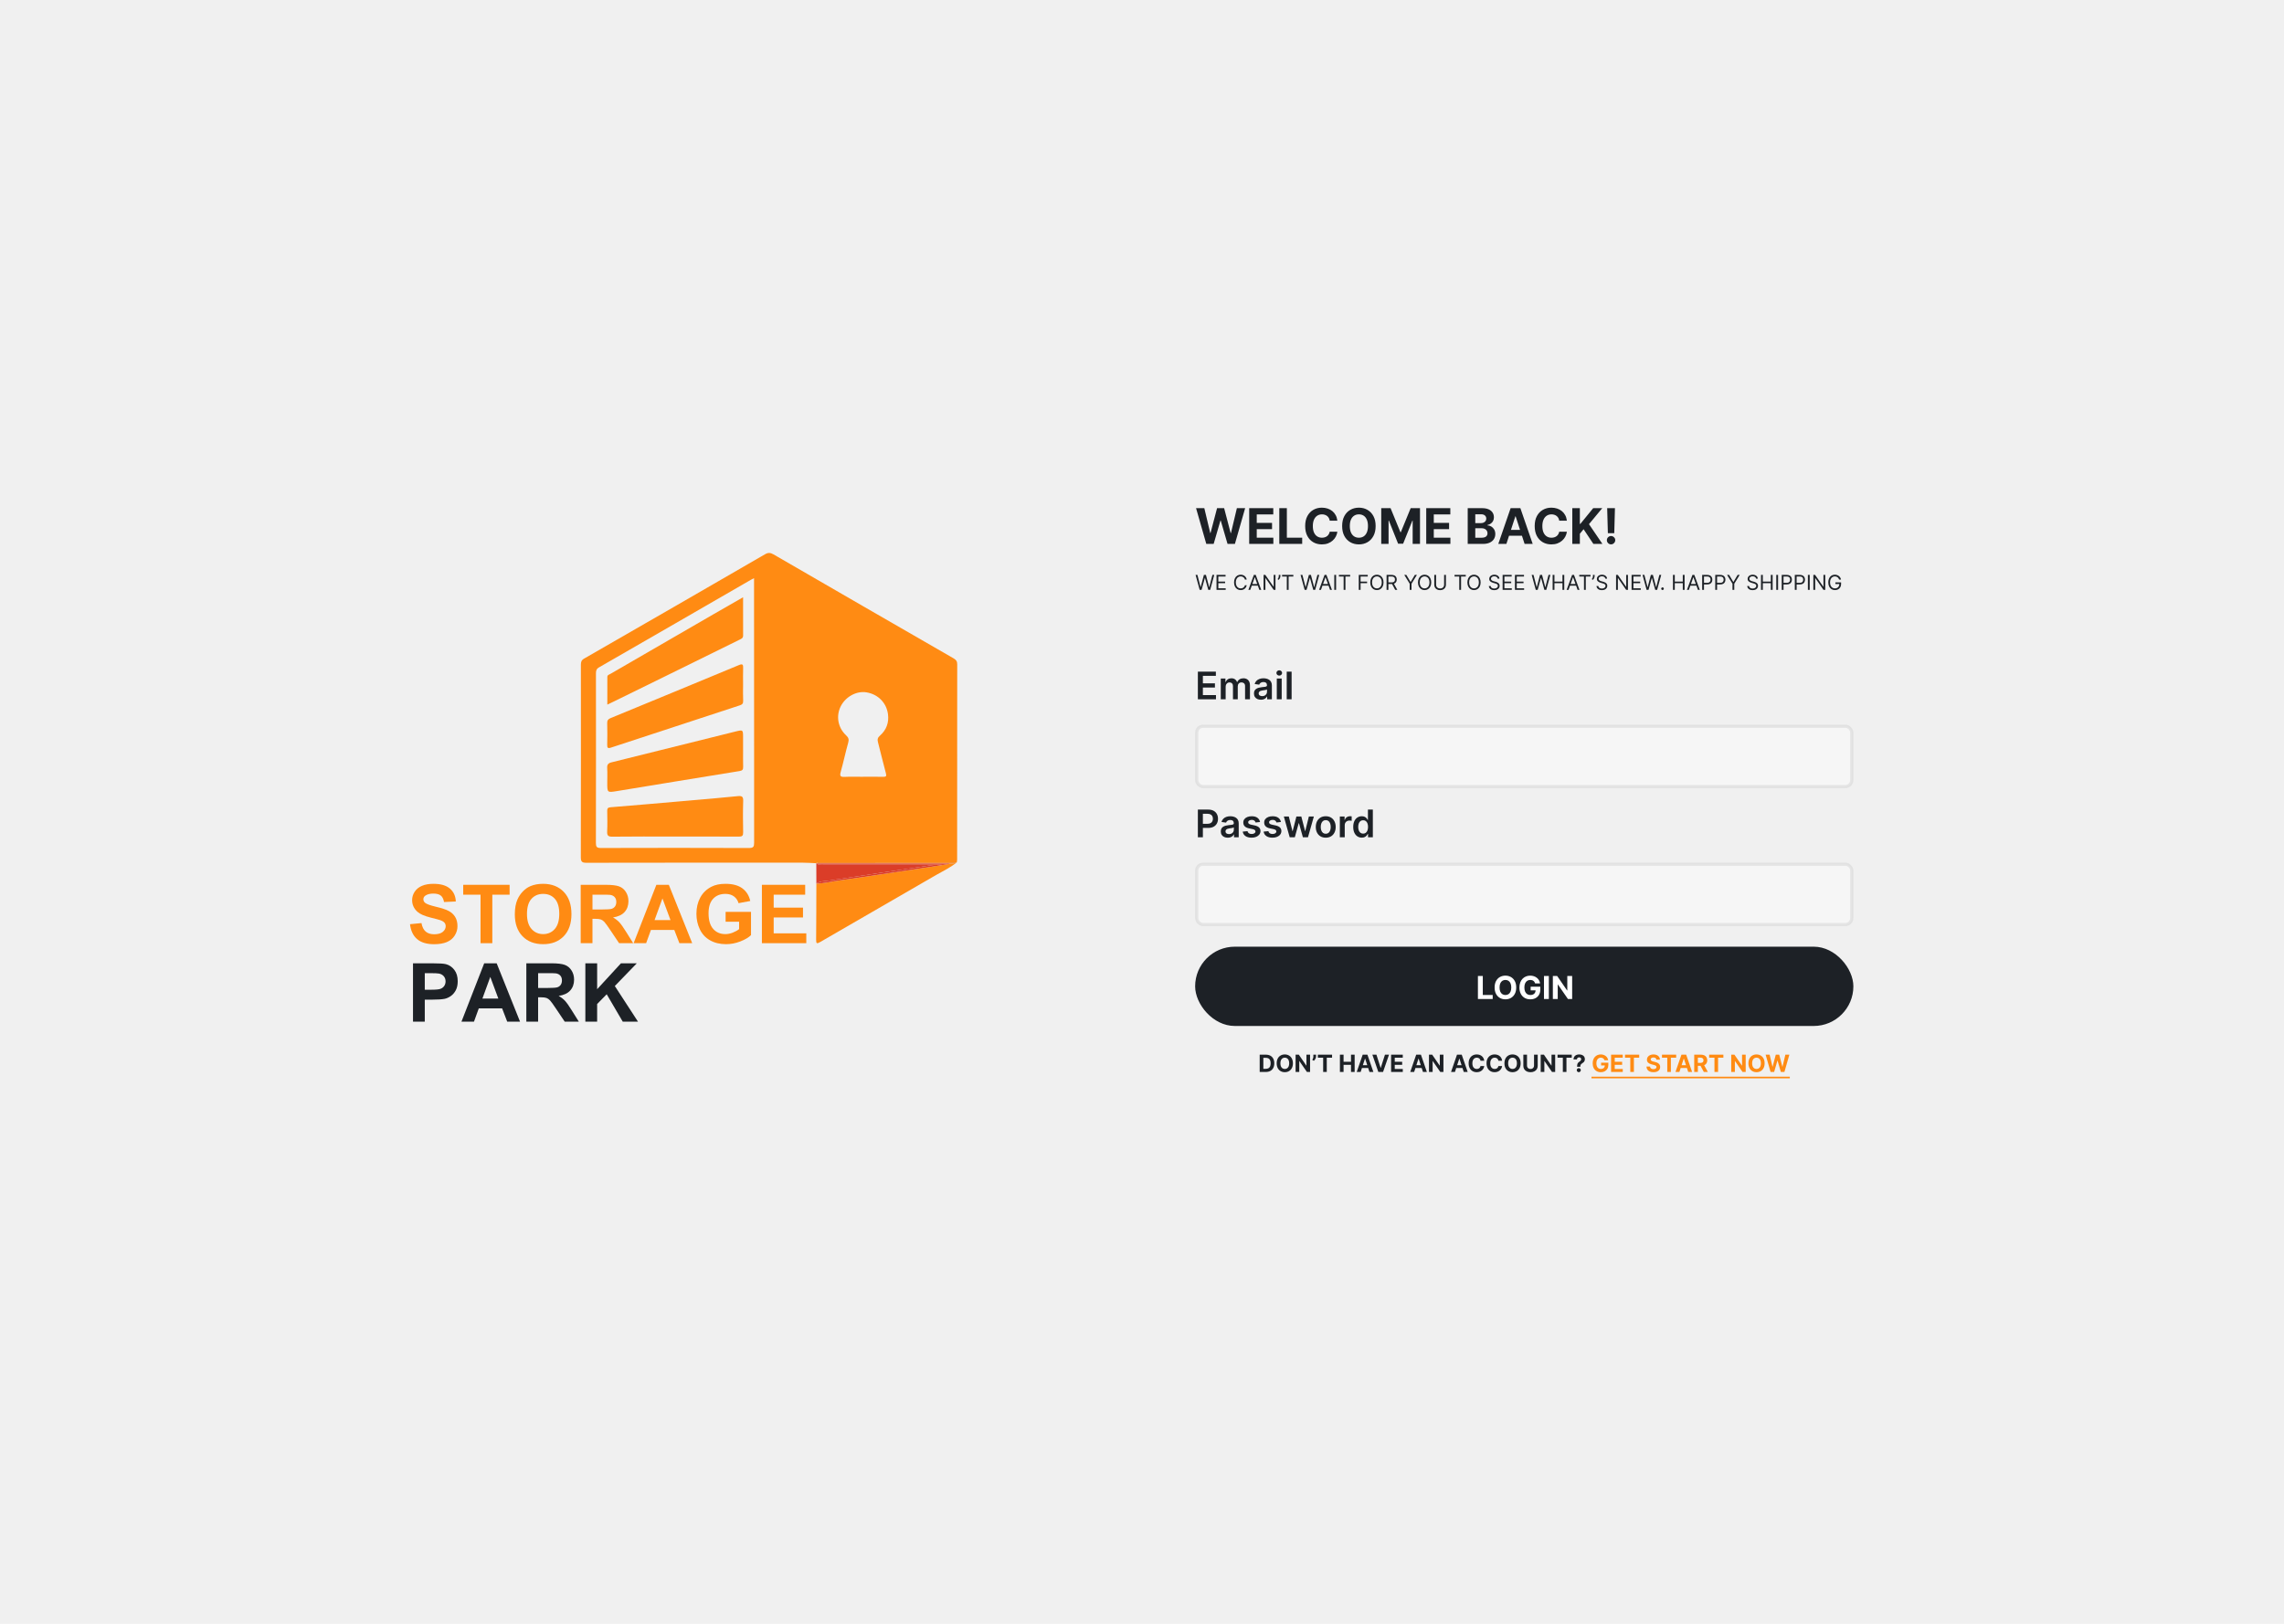 <svg width="1440" height="1024" viewBox="0 0 1440 1024" fill="none" xmlns="http://www.w3.org/2000/svg">
<rect width="1440" height="1024" fill="#F0F0F0"/>
<path d="M601.205 415.167C563.349 393.373 525.511 371.535 487.715 349.63C485.724 348.478 484.318 348.377 482.264 349.567C444.29 371.565 406.27 393.491 368.216 415.358C366.488 416.353 366.225 417.543 366.229 419.284C366.263 459.714 366.284 500.149 366.191 540.579C366.187 543.345 366.886 544.09 369.673 544.086C415.16 543.993 460.643 544.006 506.13 544.023C508.951 544.023 511.776 544.247 514.597 544.366C515.418 543.514 516.486 543.794 517.464 543.794C546.052 543.79 574.641 543.798 603.229 543.807C603.305 543.214 603.449 542.616 603.449 542.024C603.458 500.988 603.445 459.947 603.5 418.911C603.504 417.014 602.793 416.082 601.205 415.167ZM472.214 534.768C441.076 534.654 409.938 534.663 378.8 534.76C376.204 534.768 375.691 534.002 375.7 531.55C375.78 495.965 375.763 460.375 375.729 424.79C375.729 423.083 375.907 421.876 377.656 420.868C409.675 402.466 441.643 383.979 473.624 365.513C474.039 365.271 474.484 365.081 475.407 364.619C475.407 366.182 475.407 367.186 475.407 368.189C475.407 422.579 475.395 476.969 475.462 531.359C475.471 533.896 475.026 534.777 472.214 534.768ZM553.532 468.024C555.23 474.551 556.772 481.12 558.53 487.629C559.025 489.459 558.648 489.921 556.814 489.878C552.579 489.781 548.335 489.849 544.096 489.849C544.096 489.853 544.096 489.861 544.096 489.866C540.258 489.866 536.417 489.717 532.592 489.916C530.017 490.052 529.28 489.497 530.039 486.812C531.754 480.713 533.05 474.496 534.765 468.397C535.337 466.36 535.045 465.208 533.465 463.738C528.247 458.893 526.993 451.545 530.039 445.454C533.071 439.385 539.949 435.611 546.188 436.594C553.489 437.746 558.885 443.095 559.847 450.367C560.558 455.742 558.809 460.384 554.76 463.933C553.29 465.216 553.087 466.322 553.532 468.024Z" fill="#FF8B13"/>
<path d="M514.601 544.37L514.66 544.421C514.707 544.421 514.757 544.421 514.804 544.421C514.736 544.404 514.668 544.391 514.601 544.37Z" fill="#F58520"/>
<path d="M598.346 544.692C598.35 544.738 598.354 544.785 598.362 544.831C591.514 545.899 584.67 546.987 577.821 548.033C570.287 549.181 562.743 550.295 555.205 551.413C546.374 552.726 537.556 554.09 528.713 555.305C524.045 555.945 519.45 557.152 514.698 557.173C514.66 568.985 514.668 580.802 514.55 592.614C514.524 595.113 515.028 595.266 517.133 594.042C541.465 579.921 565.865 565.919 590.193 551.794C594.597 549.236 599.29 547.127 603.233 543.807C601.954 544.488 600.594 544.696 599.146 544.692C598.875 544.692 598.612 544.692 598.346 544.692Z" fill="#FF8B13"/>
<path d="M517.464 543.798C516.485 543.798 515.418 543.519 514.597 544.37C514.664 544.391 514.732 544.404 514.8 544.421C542.071 544.421 569.346 544.421 596.618 544.421C596.571 544.273 596.651 544.323 596.753 544.421C597.274 544.421 597.791 544.421 598.312 544.421C598.32 544.51 598.333 544.603 598.341 544.692C598.608 544.692 598.871 544.692 599.138 544.692C600.586 544.696 601.946 544.489 603.225 543.807C574.641 543.802 546.052 543.79 517.464 543.798Z" fill="#F58520"/>
<path d="M586.728 545.687C588.066 545.492 589.413 545.365 590.79 545.251C589.299 545.323 587.808 545.331 586.317 545.331C563.98 545.348 541.643 545.348 519.306 545.327C517.709 545.327 516.041 545.568 514.66 544.416C514.673 548.669 514.685 552.921 514.698 557.169C517.193 555.555 520.124 555.678 522.877 555.276C544.172 552.154 565.424 548.758 586.728 545.687Z" fill="#DB3D28"/>
<path d="M593.873 544.997C594.843 544.912 595.838 544.815 596.863 544.692C596.495 544.692 596.122 544.692 595.754 544.692C595.131 544.81 594.504 544.916 593.873 544.997Z" fill="#DB3D28"/>
<path d="M596.495 544.539C596.249 544.594 595.999 544.641 595.754 544.687C596.122 544.687 596.495 544.687 596.863 544.687C596.923 544.679 596.978 544.675 597.037 544.666C597.007 544.671 596.872 544.522 596.757 544.416C596.711 544.416 596.664 544.416 596.622 544.416C596.626 544.425 596.622 544.429 596.626 544.442C596.643 544.484 596.596 544.518 596.495 544.539Z" fill="#DB3D28"/>
<path d="M519.306 545.331C541.643 545.348 563.98 545.348 586.317 545.336C587.808 545.336 589.303 545.327 590.79 545.255C591.798 545.17 592.823 545.09 593.873 545.001C594.5 544.921 595.127 544.815 595.754 544.692C570.007 544.641 544.261 544.675 518.514 544.662C517.273 544.662 516.024 544.734 514.804 544.421C514.757 544.421 514.707 544.421 514.66 544.421C516.041 545.573 517.709 545.331 519.306 545.331Z" fill="#DB3D28"/>
<path d="M593.873 544.997C592.823 545.09 591.798 545.166 590.79 545.251C591.823 545.204 592.848 545.128 593.873 544.997Z" fill="#DB3D28"/>
<path d="M555.205 551.413C562.743 550.295 570.287 549.181 577.821 548.034C584.674 546.992 591.518 545.899 598.362 544.832C598.358 544.785 598.354 544.738 598.345 544.692C597.85 544.692 597.359 544.692 596.863 544.688C595.838 544.81 594.843 544.908 593.873 544.993C592.848 545.124 591.819 545.2 590.79 545.247C589.413 545.361 588.066 545.488 586.728 545.683C565.424 548.754 544.167 552.15 522.872 555.276C520.119 555.678 517.188 555.555 514.694 557.169C519.446 557.148 524.041 555.941 528.709 555.301C537.552 554.094 546.374 552.726 555.205 551.413Z" fill="#DB3D28"/>
<path d="M518.514 544.662C544.261 544.675 570.007 544.641 595.754 544.692C595.999 544.645 596.249 544.599 596.495 544.544C596.596 544.522 596.639 544.488 596.626 544.45C596.622 544.438 596.622 544.433 596.622 544.425C569.351 544.425 542.075 544.425 514.804 544.425C516.024 544.734 517.273 544.658 518.514 544.662Z" fill="#DB3D28"/>
<path d="M596.863 544.692C597.359 544.692 597.85 544.692 598.346 544.696C598.337 544.607 598.324 544.514 598.316 544.425C597.795 544.425 597.278 544.425 596.757 544.425C596.867 544.531 597.003 544.679 597.037 544.675C596.978 544.679 596.923 544.683 596.863 544.692Z" fill="#DB3D28"/>
<path d="M596.622 544.42C596.668 544.42 596.714 544.42 596.756 544.42C596.655 544.323 596.575 544.273 596.622 544.42Z" fill="#FAAC17"/>
<path d="M382.832 469.608C382.79 471.493 383.107 472.149 385.166 471.472C412.217 462.548 439.28 453.671 466.357 444.832C467.907 444.328 468.631 443.692 468.542 441.909C468.373 438.483 468.491 435.044 468.495 431.613C468.495 428.178 468.402 424.744 468.529 421.317C468.61 419.14 468.254 418.425 465.895 419.403C438.933 430.614 411.937 441.748 384.937 452.862C383.433 453.48 382.777 454.268 382.823 455.983C382.951 460.519 382.938 465.068 382.832 469.608Z" fill="#FF8B13"/>
<path d="M382.862 493.805C382.862 499.836 382.866 499.869 388.893 498.887C414.665 494.673 440.428 490.408 466.213 486.257C468.034 485.965 468.589 485.355 468.538 483.597C468.432 480.061 468.508 476.52 468.508 472.984C468.504 472.984 468.495 472.984 468.491 472.984C468.491 470.354 468.491 467.728 468.491 465.098C468.491 460.151 468.487 460.125 463.633 461.332C437.611 467.808 411.598 474.314 385.559 480.739C383.421 481.268 382.671 482.204 382.815 484.406C383.014 487.524 382.866 490.67 382.862 493.805Z" fill="#FF8B13"/>
<path d="M386.851 442.451C396.804 437.572 406.761 432.702 416.706 427.81C433.262 419.665 449.809 411.504 466.365 403.359C467.47 402.817 468.525 402.394 468.516 400.818C468.47 392.966 468.495 385.11 468.495 376.639C461.808 380.476 455.692 383.958 449.597 387.486C428.044 399.95 406.494 412.432 384.945 424.909C384.106 425.396 382.916 425.599 382.912 426.874C382.887 432.57 382.899 438.267 382.899 444.345C384.517 443.565 385.69 443.019 386.851 442.451Z" fill="#FF8B13"/>
<path d="M465.162 502.059C454.519 503.148 443.854 504.033 433.198 504.96C417.108 506.362 401.018 507.781 384.916 509.073C383.048 509.221 382.819 509.979 382.84 511.5C382.9 515.743 383.014 519.996 382.806 524.231C382.679 526.81 383.289 527.662 386.08 527.623C399.218 527.454 412.36 527.547 425.498 527.547C438.941 527.547 452.384 527.501 465.827 527.594C467.953 527.607 468.576 526.997 468.538 524.879C468.411 518.31 468.347 511.737 468.559 505.172C468.648 502.402 467.86 501.784 465.162 502.059Z" fill="#FF8B13"/>
<path d="M258.5 582.814L265.73 582.111C266.166 584.538 267.047 586.321 268.377 587.46C269.707 588.599 271.502 589.167 273.764 589.167C276.157 589.167 277.961 588.659 279.177 587.646C280.392 586.634 280.998 585.448 280.998 584.093C280.998 583.225 280.744 582.483 280.231 581.869C279.719 581.259 278.829 580.726 277.559 580.277C276.686 579.976 274.704 579.438 271.608 578.672C267.623 577.685 264.828 576.469 263.222 575.029C260.961 573.005 259.834 570.536 259.834 567.622C259.834 565.745 260.364 563.992 261.427 562.361C262.49 560.731 264.023 559.486 266.022 558.634C268.021 557.779 270.435 557.355 273.264 557.355C277.885 557.355 281.362 558.368 283.696 560.392C286.03 562.417 287.258 565.123 287.376 568.503L279.943 568.829C279.626 566.936 278.944 565.576 277.898 564.75C276.852 563.92 275.28 563.509 273.188 563.509C271.028 563.509 269.338 563.954 268.114 564.839C267.326 565.407 266.933 566.169 266.933 567.122C266.933 567.994 267.301 568.736 268.038 569.358C268.974 570.146 271.253 570.963 274.869 571.819C278.486 572.674 281.159 573.555 282.891 574.466C284.623 575.377 285.979 576.626 286.957 578.206C287.935 579.79 288.427 581.742 288.427 584.067C288.427 586.177 287.842 588.15 286.669 589.993C285.496 591.835 283.84 593.203 281.697 594.097C279.554 594.99 276.885 595.439 273.688 595.439C269.033 595.439 265.459 594.363 262.968 592.212C260.474 590.065 258.983 586.931 258.5 582.814Z" fill="#FF8B13"/>
<path d="M302.967 594.791V564.208H292.044V557.982H321.293V564.208H310.395V594.791H302.967Z" fill="#FF8B13"/>
<path d="M324.583 576.613C324.583 572.865 325.143 569.718 326.265 567.173C327.104 565.297 328.243 563.615 329.691 562.124C331.14 560.633 332.724 559.528 334.448 558.808C336.739 557.838 339.386 557.351 342.38 557.351C347.801 557.351 352.143 559.032 355.4 562.4C358.657 565.762 360.283 570.442 360.283 576.435C360.283 582.378 358.669 587.028 355.438 590.382C352.206 593.737 347.89 595.418 342.482 595.418C337.01 595.418 332.656 593.749 329.424 590.408C326.197 587.07 324.583 582.471 324.583 576.613ZM332.241 576.359C332.241 580.527 333.202 583.686 335.129 585.838C337.052 587.989 339.496 589.065 342.461 589.065C345.425 589.065 347.857 587.998 349.754 585.863C351.651 583.729 352.604 580.527 352.604 576.257C352.604 572.039 351.681 568.892 349.83 566.817C347.979 564.742 345.523 563.704 342.461 563.704C339.399 563.704 336.929 564.754 335.053 566.855C333.181 568.956 332.241 572.124 332.241 576.359Z" fill="#FF8B13"/>
<path d="M366.111 594.791V557.982H381.752C385.686 557.982 388.545 558.313 390.328 558.973C392.111 559.634 393.539 560.811 394.61 562.501C395.682 564.191 396.215 566.127 396.215 568.299C396.215 571.061 395.402 573.344 393.78 575.139C392.158 576.939 389.731 578.074 386.5 578.54C388.105 579.476 389.435 580.506 390.481 581.628C391.527 582.75 392.937 584.741 394.712 587.604L399.206 594.787H390.316L384.941 586.778C383.031 583.915 381.726 582.111 381.023 581.365C380.32 580.62 379.575 580.112 378.787 579.832C377.999 579.557 376.754 579.417 375.047 579.417H373.54V594.783H366.111V594.791ZM373.544 573.547H379.041C382.607 573.547 384.831 573.394 385.72 573.094C386.606 572.793 387.3 572.272 387.804 571.535C388.308 570.798 388.558 569.879 388.558 568.774C388.558 567.537 388.228 566.533 387.567 565.775C386.906 565.013 385.974 564.534 384.767 564.331C384.166 564.246 382.358 564.204 379.342 564.204H373.544V573.547Z" fill="#FF8B13"/>
<path d="M436.417 594.791H428.332L425.117 586.431H410.404L407.367 594.791H399.485L413.822 557.982H421.682L436.417 594.791ZM422.733 580.226L417.659 566.567L412.686 580.226H422.733Z" fill="#FF8B13"/>
<path d="M457.479 581.255V575.055H473.497V589.717C471.939 591.225 469.685 592.551 466.729 593.699C463.773 594.846 460.783 595.418 457.754 595.418C453.905 595.418 450.55 594.609 447.687 592.995C444.824 591.382 442.673 589.069 441.233 586.067C439.793 583.064 439.073 579.794 439.073 576.262C439.073 572.429 439.877 569.024 441.482 566.042C443.088 563.065 445.442 560.777 448.538 559.189C450.897 557.969 453.837 557.355 457.352 557.355C461.922 557.355 465.492 558.313 468.059 560.231C470.63 562.15 472.282 564.797 473.019 568.177L465.636 569.557C465.115 567.749 464.141 566.321 462.71 565.275C461.278 564.229 459.491 563.704 457.348 563.704C454.099 563.704 451.52 564.733 449.601 566.792C447.683 568.85 446.726 571.904 446.726 575.957C446.726 580.328 447.696 583.602 449.64 585.787C451.579 587.972 454.125 589.065 457.272 589.065C458.83 589.065 460.389 588.76 461.956 588.15C463.519 587.54 464.866 586.799 465.984 585.927V581.255H457.479Z" fill="#FF8B13"/>
<path d="M480.354 594.791V557.982H507.646V564.208H487.787V572.37H506.266V578.57H487.787V588.587H508.35V594.787H480.354V594.791Z" fill="#FF8B13"/>
<path d="M260.385 644.281V607.472H272.307C276.826 607.472 279.774 607.658 281.146 608.022C283.255 608.573 285.022 609.776 286.445 611.627C287.868 613.477 288.579 615.866 288.579 618.793C288.579 621.054 288.168 622.952 287.351 624.494C286.529 626.035 285.487 627.242 284.225 628.123C282.963 629.004 281.676 629.584 280.371 629.868C278.597 630.22 276.026 630.398 272.663 630.398H267.813V644.281H260.385ZM267.813 613.698V624.142H271.879C274.81 624.142 276.767 623.951 277.754 623.566C278.741 623.181 279.516 622.579 280.075 621.758C280.634 620.936 280.917 619.983 280.917 618.894C280.917 617.556 280.524 616.451 279.736 615.578C278.948 614.71 277.953 614.164 276.75 613.948C275.861 613.782 274.082 613.698 271.401 613.698H267.813Z" fill="#1D2126"/>
<path d="M327.875 644.281H319.789L316.575 635.92H301.861L298.825 644.281H290.938L305.275 607.472H313.136L327.875 644.281ZM314.19 629.716L309.116 616.057L304.144 629.716H314.19Z" fill="#1D2126"/>
<path d="M331.839 644.281V607.472H347.48C351.414 607.472 354.273 607.802 356.056 608.463C357.839 609.124 359.266 610.301 360.338 611.991C361.41 613.681 361.943 615.616 361.943 617.789C361.943 620.55 361.13 622.833 359.508 624.629C357.886 626.429 355.459 627.564 352.227 628.03C353.833 628.966 355.162 629.995 356.209 631.118C357.255 632.24 358.665 634.23 360.44 637.094L364.933 644.277H356.043L350.669 636.268C348.759 633.405 347.454 631.6 346.751 630.855C346.048 630.11 345.303 629.601 344.515 629.322C343.727 629.046 342.482 628.907 340.775 628.907H339.267V644.272H331.839V644.281ZM339.272 623.041H344.769C348.335 623.041 350.559 622.888 351.448 622.588C352.333 622.287 353.028 621.766 353.532 621.029C354.036 620.292 354.286 619.373 354.286 618.268C354.286 617.031 353.955 616.027 353.295 615.269C352.634 614.507 351.702 614.028 350.495 613.825C349.894 613.74 348.085 613.698 345.07 613.698H339.272V623.041Z" fill="#1D2126"/>
<path d="M369.05 644.281V607.472H376.483V623.816L391.497 607.472H401.488L387.63 621.808L402.242 644.281H392.624L382.506 627.005L376.479 633.155V644.277H369.05V644.281Z" fill="#1D2126"/>
<path d="M760.534 343L754.083 320.455H759.29L763.022 336.12H763.21L767.327 320.455H771.785L775.891 336.153H776.089L779.821 320.455H785.028L778.577 343H773.932L769.638 328.26H769.462L765.18 343H760.534ZM787.58 343V320.455H802.771V324.385H792.346V329.757H801.99V333.687H792.346V339.07H802.815V343H787.58ZM806.561 343V320.455H811.328V339.07H820.993V343H806.561ZM843.164 328.348H838.343C838.255 327.724 838.075 327.17 837.803 326.685C837.532 326.194 837.183 325.775 836.757 325.43C836.332 325.085 835.84 324.821 835.282 324.638C834.732 324.454 834.134 324.363 833.488 324.363C832.321 324.363 831.305 324.652 830.439 325.232C829.573 325.805 828.901 326.641 828.424 327.742C827.947 328.836 827.708 330.164 827.708 331.727C827.708 333.335 827.947 334.685 828.424 335.778C828.908 336.872 829.584 337.698 830.45 338.255C831.316 338.813 832.317 339.092 833.455 339.092C834.093 339.092 834.684 339.008 835.227 338.839C835.778 338.67 836.266 338.424 836.691 338.101C837.117 337.771 837.469 337.371 837.748 336.901C838.034 336.432 838.233 335.896 838.343 335.294L843.164 335.316C843.04 336.351 842.728 337.349 842.229 338.31C841.737 339.264 841.073 340.119 840.236 340.875C839.407 341.624 838.416 342.218 837.264 342.659C836.119 343.092 834.824 343.308 833.378 343.308C831.367 343.308 829.569 342.853 827.984 341.943C826.406 341.033 825.158 339.716 824.241 337.991C823.331 336.266 822.876 334.179 822.876 331.727C822.876 329.269 823.338 327.177 824.263 325.452C825.188 323.728 826.442 322.414 828.028 321.511C829.613 320.601 831.396 320.146 833.378 320.146C834.684 320.146 835.895 320.33 837.011 320.697C838.134 321.064 839.128 321.599 839.994 322.304C840.86 323.001 841.565 323.856 842.108 324.869C842.658 325.882 843.01 327.041 843.164 328.348ZM867.301 331.727C867.301 334.186 866.835 336.277 865.903 338.002C864.978 339.727 863.715 341.044 862.116 341.954C860.523 342.857 858.732 343.308 856.743 343.308C854.74 343.308 852.942 342.853 851.349 341.943C849.757 341.033 848.498 339.716 847.573 337.991C846.649 336.266 846.186 334.179 846.186 331.727C846.186 329.269 846.649 327.177 847.573 325.452C848.498 323.728 849.757 322.414 851.349 321.511C852.942 320.601 854.74 320.146 856.743 320.146C858.732 320.146 860.523 320.601 862.116 321.511C863.715 322.414 864.978 323.728 865.903 325.452C866.835 327.177 867.301 329.269 867.301 331.727ZM862.468 331.727C862.468 330.135 862.229 328.792 861.752 327.698C861.283 326.605 860.618 325.775 859.76 325.21C858.901 324.645 857.896 324.363 856.743 324.363C855.591 324.363 854.586 324.645 853.727 325.21C852.868 325.775 852.201 326.605 851.724 327.698C851.254 328.792 851.019 330.135 851.019 331.727C851.019 333.32 851.254 334.663 851.724 335.756C852.201 336.85 852.868 337.679 853.727 338.244C854.586 338.809 855.591 339.092 856.743 339.092C857.896 339.092 858.901 338.809 859.76 338.244C860.618 337.679 861.283 336.85 861.752 335.756C862.229 334.663 862.468 333.32 862.468 331.727ZM870.832 320.455H876.71L882.919 335.602H883.183L889.392 320.455H895.271V343H890.647V328.326H890.46L884.625 342.89H881.477L875.642 328.271H875.455V343H870.832V320.455ZM899.198 343V320.455H914.39V324.385H903.964V329.757H913.608V333.687H903.964V339.07H914.434V343H899.198ZM925.354 343V320.455H934.381C936.04 320.455 937.423 320.7 938.531 321.192C939.639 321.684 940.472 322.366 941.03 323.24C941.588 324.106 941.867 325.104 941.867 326.234C941.867 327.115 941.691 327.889 941.338 328.557C940.986 329.217 940.502 329.76 939.885 330.186C939.276 330.604 938.579 330.902 937.794 331.078V331.298C938.652 331.335 939.456 331.577 940.205 332.025C940.96 332.472 941.573 333.1 942.043 333.907C942.513 334.707 942.748 335.661 942.748 336.769C942.748 337.965 942.45 339.033 941.856 339.973C941.269 340.905 940.399 341.642 939.247 342.185C938.095 342.728 936.674 343 934.987 343H925.354ZM930.121 339.103H934.007C935.335 339.103 936.304 338.85 936.913 338.343C937.522 337.83 937.827 337.147 937.827 336.296C937.827 335.672 937.676 335.122 937.375 334.645C937.074 334.167 936.645 333.793 936.087 333.522C935.537 333.25 934.88 333.114 934.117 333.114H930.121V339.103ZM930.121 329.889H933.654C934.308 329.889 934.887 329.775 935.394 329.548C935.908 329.313 936.311 328.982 936.605 328.557C936.906 328.131 937.056 327.621 937.056 327.027C937.056 326.212 936.766 325.555 936.186 325.056C935.614 324.557 934.799 324.308 933.743 324.308H930.121V329.889ZM949.735 343H944.627L952.41 320.455H958.553L966.325 343H961.217L955.57 325.607H955.394L949.735 343ZM949.416 334.138H961.481V337.859H949.416V334.138ZM987.871 328.348H983.05C982.962 327.724 982.782 327.17 982.51 326.685C982.239 326.194 981.89 325.775 981.464 325.43C981.039 325.085 980.547 324.821 979.989 324.638C979.439 324.454 978.841 324.363 978.195 324.363C977.028 324.363 976.012 324.652 975.146 325.232C974.28 325.805 973.608 326.641 973.131 327.742C972.654 328.836 972.415 330.164 972.415 331.727C972.415 333.335 972.654 334.685 973.131 335.778C973.615 336.872 974.291 337.698 975.157 338.255C976.023 338.813 977.024 339.092 978.162 339.092C978.8 339.092 979.391 339.008 979.934 338.839C980.485 338.67 980.973 338.424 981.398 338.101C981.824 337.771 982.176 337.371 982.455 336.901C982.741 336.432 982.94 335.896 983.05 335.294L987.871 335.316C987.747 336.351 987.435 337.349 986.936 338.31C986.444 339.264 985.78 340.119 984.943 340.875C984.114 341.624 983.123 342.218 981.971 342.659C980.826 343.092 979.531 343.308 978.085 343.308C976.074 343.308 974.276 342.853 972.691 341.943C971.113 341.033 969.865 339.716 968.948 337.991C968.038 336.266 967.583 334.179 967.583 331.727C967.583 329.269 968.045 327.177 968.97 325.452C969.895 323.728 971.15 322.414 972.735 321.511C974.32 320.601 976.103 320.146 978.085 320.146C979.391 320.146 980.602 320.33 981.718 320.697C982.841 321.064 983.835 321.599 984.701 322.304C985.567 323.001 986.272 323.856 986.815 324.869C987.365 325.882 987.717 327.041 987.871 328.348ZM991.29 343V320.455H996.056V330.395H996.354L1004.47 320.455H1010.18L1001.81 330.549L1010.28 343H1004.58L998.401 333.731L996.056 336.593V343H991.29ZM1018.18 320.455L1017.75 336.241H1013.72L1013.28 320.455H1018.18ZM1015.73 343.286C1015.01 343.286 1014.38 343.029 1013.86 342.516C1013.34 341.995 1013.08 341.371 1013.09 340.644C1013.08 339.925 1013.34 339.308 1013.86 338.795C1014.38 338.281 1015.01 338.024 1015.73 338.024C1016.43 338.024 1017.04 338.281 1017.57 338.795C1018.1 339.308 1018.37 339.925 1018.38 340.644C1018.37 341.129 1018.24 341.573 1017.99 341.976C1017.75 342.373 1017.43 342.692 1017.03 342.934C1016.64 343.169 1016.2 343.286 1015.73 343.286Z" fill="#1D2126"/>
<path d="M756.362 372L753.777 362.545H754.94L756.916 370.246H757.009L759.021 362.545H760.314L762.327 370.246H762.419L764.395 362.545H765.558L762.973 372H761.791L759.705 364.466H759.631L757.544 372H756.362ZM766.985 372V362.545H772.691V363.561H768.13V366.756H772.395V367.771H768.13V370.984H772.765V372H766.985ZM786.018 365.5H784.874C784.806 365.171 784.687 364.881 784.518 364.632C784.352 364.383 784.149 364.174 783.909 364.004C783.672 363.832 783.409 363.703 783.119 363.616C782.83 363.53 782.528 363.487 782.214 363.487C781.642 363.487 781.123 363.632 780.659 363.921C780.197 364.21 779.829 364.637 779.555 365.2C779.285 365.763 779.149 366.454 779.149 367.273C779.149 368.091 779.285 368.782 779.555 369.346C779.829 369.909 780.197 370.335 780.659 370.624C781.123 370.914 781.642 371.058 782.214 371.058C782.528 371.058 782.83 371.015 783.119 370.929C783.409 370.843 783.672 370.715 783.909 370.546C784.149 370.373 784.352 370.163 784.518 369.913C784.687 369.661 784.806 369.372 784.874 369.045H786.018C785.932 369.529 785.775 369.961 785.548 370.343C785.32 370.724 785.037 371.049 784.698 371.317C784.36 371.581 783.98 371.783 783.558 371.922C783.139 372.06 782.692 372.129 782.214 372.129C781.408 372.129 780.691 371.932 780.063 371.538C779.435 371.144 778.941 370.584 778.581 369.858C778.221 369.132 778.041 368.27 778.041 367.273C778.041 366.276 778.221 365.414 778.581 364.688C778.941 363.961 779.435 363.401 780.063 363.007C780.691 362.613 781.408 362.416 782.214 362.416C782.692 362.416 783.139 362.485 783.558 362.624C783.98 362.762 784.36 362.966 784.698 363.233C785.037 363.498 785.32 363.821 785.548 364.203C785.775 364.581 785.932 365.014 786.018 365.5ZM788.256 372H787.056L790.528 362.545H791.709L795.181 372H793.981L791.155 364.041H791.082L788.256 372ZM788.699 368.307H793.538V369.322H788.699V368.307ZM804.151 362.545V372H803.043L797.891 364.577H797.799V372H796.654V362.545H797.762L802.932 369.987H803.024V362.545H804.151ZM807.254 362.545V363.376C807.254 363.629 807.208 363.898 807.116 364.184C807.027 364.467 806.894 364.743 806.719 365.011C806.546 365.275 806.337 365.506 806.091 365.703L805.5 365.223C805.694 364.946 805.862 364.658 806.003 364.36C806.148 364.058 806.22 363.737 806.22 363.395V362.545H807.254ZM808.324 363.561V362.545H815.415V363.561H812.442V372H811.297V363.561H808.324ZM822.556 372L819.97 362.545H821.134L823.11 370.246H823.202L825.215 362.545H826.507L828.52 370.246H828.612L830.588 362.545H831.752L829.166 372H827.985L825.898 364.466H825.824L823.737 372H822.556ZM832.83 372H831.629L835.101 362.545H836.283L839.754 372H838.554L835.729 364.041H835.655L832.83 372ZM833.273 368.307H838.111V369.322H833.273V368.307ZM842.372 362.545V372H841.227V362.545H842.372ZM844.15 363.561V362.545H851.241V363.561H848.268V372H847.123V363.561H844.15ZM856.664 372V362.545H862.333V363.561H857.809V366.756H861.909V367.771H857.809V372H856.664ZM872.272 367.273C872.272 368.27 872.092 369.132 871.731 369.858C871.371 370.584 870.877 371.144 870.25 371.538C869.622 371.932 868.905 372.129 868.098 372.129C867.292 372.129 866.575 371.932 865.947 371.538C865.319 371.144 864.825 370.584 864.465 369.858C864.105 369.132 863.925 368.27 863.925 367.273C863.925 366.276 864.105 365.414 864.465 364.688C864.825 363.961 865.319 363.401 865.947 363.007C866.575 362.613 867.292 362.416 868.098 362.416C868.905 362.416 869.622 362.613 870.25 363.007C870.877 363.401 871.371 363.961 871.731 364.688C872.092 365.414 872.272 366.276 872.272 367.273ZM871.164 367.273C871.164 366.454 871.027 365.763 870.753 365.2C870.482 364.637 870.114 364.21 869.649 363.921C869.188 363.632 868.671 363.487 868.098 363.487C867.526 363.487 867.007 363.632 866.543 363.921C866.081 364.21 865.713 364.637 865.439 365.2C865.168 365.763 865.033 366.454 865.033 367.273C865.033 368.091 865.168 368.782 865.439 369.346C865.713 369.909 866.081 370.335 866.543 370.624C867.007 370.914 867.526 371.058 868.098 371.058C868.671 371.058 869.188 370.914 869.649 370.624C870.114 370.335 870.482 369.909 870.753 369.346C871.027 368.782 871.164 368.091 871.164 367.273ZM874.197 372V362.545H877.391C878.13 362.545 878.736 362.672 879.21 362.924C879.684 363.173 880.035 363.516 880.263 363.953C880.49 364.391 880.604 364.888 880.604 365.445C880.604 366.002 880.49 366.496 880.263 366.926C880.035 367.357 879.686 367.696 879.215 367.942C878.744 368.185 878.142 368.307 877.41 368.307H874.824V367.273H877.373C877.878 367.273 878.284 367.199 878.592 367.051C878.902 366.903 879.127 366.694 879.266 366.423C879.407 366.149 879.478 365.823 879.478 365.445C879.478 365.066 879.407 364.735 879.266 364.452C879.124 364.169 878.898 363.95 878.587 363.797C878.276 363.64 877.865 363.561 877.354 363.561H875.342V372H874.197ZM878.647 367.753L880.974 372H879.644L877.354 367.753H878.647ZM885.356 362.545H886.667L889.289 366.959H889.4L892.022 362.545H893.333L889.917 368.104V372H888.772V368.104L885.356 362.545ZM902.347 367.273C902.347 368.27 902.167 369.132 901.807 369.858C901.447 370.584 900.953 371.144 900.325 371.538C899.697 371.932 898.98 372.129 898.173 372.129C897.367 372.129 896.65 371.932 896.022 371.538C895.394 371.144 894.9 370.584 894.54 369.858C894.18 369.132 894 368.27 894 367.273C894 366.276 894.18 365.414 894.54 364.688C894.9 363.961 895.394 363.401 896.022 363.007C896.65 362.613 897.367 362.416 898.173 362.416C898.98 362.416 899.697 362.613 900.325 363.007C900.953 363.401 901.447 363.961 901.807 364.688C902.167 365.414 902.347 366.276 902.347 367.273ZM901.239 367.273C901.239 366.454 901.102 365.763 900.828 365.2C900.557 364.637 900.189 364.21 899.725 363.921C899.263 363.632 898.746 363.487 898.173 363.487C897.601 363.487 897.082 363.632 896.618 363.921C896.156 364.21 895.788 364.637 895.514 365.2C895.244 365.763 895.108 366.454 895.108 367.273C895.108 368.091 895.244 368.782 895.514 369.346C895.788 369.909 896.156 370.335 896.618 370.624C897.082 370.914 897.601 371.058 898.173 371.058C898.746 371.058 899.263 370.914 899.725 370.624C900.189 370.335 900.557 369.909 900.828 369.346C901.102 368.782 901.239 368.091 901.239 367.273ZM910.476 362.545H911.621V368.805C911.621 369.452 911.469 370.029 911.164 370.537C910.863 371.041 910.436 371.44 909.885 371.732C909.335 372.022 908.688 372.166 907.947 372.166C907.205 372.166 906.559 372.022 906.008 371.732C905.457 371.44 905.029 371.041 904.724 370.537C904.423 370.029 904.272 369.452 904.272 368.805V362.545H905.417V368.713C905.417 369.175 905.518 369.586 905.721 369.946C905.925 370.303 906.214 370.584 906.589 370.79C906.968 370.994 907.42 371.095 907.947 371.095C908.473 371.095 908.925 370.994 909.304 370.79C909.682 370.584 909.972 370.303 910.172 369.946C910.375 369.586 910.476 369.175 910.476 368.713V362.545ZM917.047 363.561V362.545H924.138V363.561H921.165V372H920.02V363.561H917.047ZM933.488 367.273C933.488 368.27 933.308 369.132 932.948 369.858C932.588 370.584 932.094 371.144 931.466 371.538C930.839 371.932 930.121 372.129 929.315 372.129C928.509 372.129 927.792 371.932 927.164 371.538C926.536 371.144 926.042 370.584 925.682 369.858C925.322 369.132 925.142 368.27 925.142 367.273C925.142 366.276 925.322 365.414 925.682 364.688C926.042 363.961 926.536 363.401 927.164 363.007C927.792 362.613 928.509 362.416 929.315 362.416C930.121 362.416 930.839 362.613 931.466 363.007C932.094 363.401 932.588 363.961 932.948 364.688C933.308 365.414 933.488 366.276 933.488 367.273ZM932.38 367.273C932.38 366.454 932.243 365.763 931.97 365.2C931.699 364.637 931.331 364.21 930.866 363.921C930.405 363.632 929.888 363.487 929.315 363.487C928.743 363.487 928.224 363.632 927.759 363.921C927.298 364.21 926.93 364.637 926.656 365.2C926.385 365.763 926.25 366.454 926.25 367.273C926.25 368.091 926.385 368.782 926.656 369.346C926.93 369.909 927.298 370.335 927.759 370.624C928.224 370.914 928.743 371.058 929.315 371.058C929.888 371.058 930.405 370.914 930.866 370.624C931.331 370.335 931.699 369.909 931.97 369.346C932.243 368.782 932.38 368.091 932.38 367.273ZM944.24 364.909C944.185 364.441 943.96 364.078 943.566 363.82C943.172 363.561 942.689 363.432 942.117 363.432C941.698 363.432 941.332 363.5 941.018 363.635C940.707 363.77 940.464 363.957 940.288 364.194C940.116 364.431 940.03 364.7 940.03 365.001C940.03 365.254 940.09 365.471 940.21 365.652C940.333 365.831 940.49 365.98 940.681 366.1C940.872 366.217 941.072 366.314 941.281 366.391C941.49 366.465 941.683 366.525 941.858 366.571L942.818 366.83C943.064 366.894 943.338 366.983 943.64 367.097C943.945 367.211 944.236 367.367 944.513 367.564C944.793 367.757 945.023 368.007 945.205 368.311C945.387 368.616 945.477 368.99 945.477 369.433C945.477 369.944 945.343 370.406 945.076 370.818C944.811 371.231 944.423 371.558 943.912 371.801C943.405 372.045 942.787 372.166 942.061 372.166C941.384 372.166 940.798 372.057 940.302 371.838C939.81 371.62 939.422 371.315 939.139 370.924C938.859 370.533 938.7 370.08 938.663 369.562H939.845C939.876 369.92 939.996 370.215 940.205 370.449C940.418 370.68 940.685 370.852 941.009 370.966C941.335 371.077 941.686 371.132 942.061 371.132C942.498 371.132 942.891 371.061 943.238 370.92C943.586 370.775 943.862 370.575 944.065 370.32C944.268 370.061 944.369 369.759 944.369 369.415C944.369 369.101 944.282 368.845 944.106 368.648C943.931 368.451 943.7 368.291 943.414 368.168C943.128 368.045 942.818 367.937 942.486 367.845L941.323 367.513C940.584 367.3 939.999 366.997 939.568 366.603C939.137 366.209 938.922 365.694 938.922 365.057C938.922 364.527 939.065 364.066 939.351 363.672C939.641 363.275 940.028 362.967 940.515 362.749C941.004 362.527 941.55 362.416 942.153 362.416C942.763 362.416 943.305 362.525 943.778 362.744C944.252 362.959 944.628 363.255 944.905 363.63C945.185 364.006 945.333 364.432 945.348 364.909H944.24ZM947.36 372V362.545H953.066V363.561H948.505V366.756H952.77V367.771H948.505V370.984H953.14V372H947.36ZM955.129 372V362.545H960.835V363.561H956.274V366.756H960.54V367.771H956.274V370.984H960.909V372H955.129ZM968.272 372L965.687 362.545H966.85L968.826 370.246H968.919L970.931 362.545H972.224L974.237 370.246H974.329L976.305 362.545H977.468L974.883 372H973.701L971.615 364.466H971.541L969.454 372H968.272ZM978.895 372V362.545H980.04V366.756H985.081V362.545H986.226V372H985.081V367.771H980.04V372H978.895ZM988.906 372H987.705L991.177 362.545H992.359L995.83 372H994.63L991.805 364.041H991.731L988.906 372ZM989.349 368.307H994.187V369.322H989.349V368.307ZM995.682 363.561V362.545H1002.77V363.561H999.799V372H998.655V363.561H995.682ZM1005.35 362.545V363.376C1005.35 363.629 1005.31 363.898 1005.21 364.184C1005.12 364.467 1004.99 364.743 1004.82 365.011C1004.64 365.275 1004.43 365.506 1004.19 365.703L1003.6 365.223C1003.79 364.946 1003.96 364.658 1004.1 364.36C1004.25 364.058 1004.32 363.737 1004.32 363.395V362.545H1005.35ZM1012.11 364.909C1012.05 364.441 1011.83 364.078 1011.44 363.82C1011.04 363.561 1010.56 363.432 1009.99 363.432C1009.57 363.432 1009.2 363.5 1008.89 363.635C1008.58 363.77 1008.33 363.957 1008.16 364.194C1007.99 364.431 1007.9 364.7 1007.9 365.001C1007.9 365.254 1007.96 365.471 1008.08 365.652C1008.2 365.831 1008.36 365.98 1008.55 366.1C1008.74 366.217 1008.94 366.314 1009.15 366.391C1009.36 366.465 1009.55 366.525 1009.73 366.571L1010.69 366.83C1010.93 366.894 1011.21 366.983 1011.51 367.097C1011.81 367.211 1012.1 367.367 1012.38 367.564C1012.66 367.757 1012.89 368.007 1013.07 368.311C1013.26 368.616 1013.35 368.99 1013.35 369.433C1013.35 369.944 1013.21 370.406 1012.94 370.818C1012.68 371.231 1012.29 371.558 1011.78 371.801C1011.27 372.045 1010.66 372.166 1009.93 372.166C1009.25 372.166 1008.67 372.057 1008.17 371.838C1007.68 371.62 1007.29 371.315 1007.01 370.924C1006.73 370.533 1006.57 370.08 1006.53 369.562H1007.71C1007.75 369.92 1007.87 370.215 1008.07 370.449C1008.29 370.68 1008.55 370.852 1008.88 370.966C1009.2 371.077 1009.55 371.132 1009.93 371.132C1010.37 371.132 1010.76 371.061 1011.11 370.92C1011.46 370.775 1011.73 370.575 1011.93 370.32C1012.14 370.061 1012.24 369.759 1012.24 369.415C1012.24 369.101 1012.15 368.845 1011.98 368.648C1011.8 368.451 1011.57 368.291 1011.28 368.168C1011 368.045 1010.69 367.937 1010.36 367.845L1009.19 367.513C1008.45 367.3 1007.87 366.997 1007.44 366.603C1007.01 366.209 1006.79 365.694 1006.79 365.057C1006.79 364.527 1006.93 364.066 1007.22 363.672C1007.51 363.275 1007.9 362.967 1008.38 362.749C1008.87 362.527 1009.42 362.416 1010.02 362.416C1010.63 362.416 1011.17 362.525 1011.65 362.744C1012.12 362.959 1012.5 363.255 1012.77 363.63C1013.05 364.006 1013.2 364.432 1013.22 364.909H1012.11ZM1026.38 362.545V372H1025.27L1020.12 364.577H1020.03V372H1018.89V362.545H1019.99L1025.16 369.987H1025.26V362.545H1026.38ZM1028.67 372V362.545H1034.38V363.561H1029.82V366.756H1034.08V367.771H1029.82V370.984H1034.45V372H1028.67ZM1038.16 372L1035.57 362.545H1036.74L1038.71 370.246H1038.81L1040.82 362.545H1042.11L1044.12 370.246H1044.22L1046.19 362.545H1047.36L1044.77 372H1043.59L1041.5 364.466H1041.43L1039.34 372H1038.16ZM1048.17 372.074C1047.94 372.074 1047.75 371.992 1047.59 371.829C1047.42 371.666 1047.34 371.471 1047.34 371.243C1047.34 371.015 1047.42 370.82 1047.59 370.657C1047.75 370.493 1047.94 370.412 1048.17 370.412C1048.4 370.412 1048.6 370.493 1048.76 370.657C1048.92 370.82 1049 371.015 1049 371.243C1049 371.394 1048.96 371.532 1048.89 371.658C1048.81 371.785 1048.71 371.886 1048.59 371.963C1048.46 372.037 1048.33 372.074 1048.17 372.074ZM1054.76 372V362.545H1055.91V366.756H1060.95V362.545H1062.09V372H1060.95V367.771H1055.91V372H1054.76ZM1064.77 372H1063.57L1067.04 362.545H1068.23L1071.7 372H1070.5L1067.67 364.041H1067.6L1064.77 372ZM1065.22 368.307H1070.05V369.322H1065.22V368.307ZM1073.17 372V362.545H1076.36C1077.11 362.545 1077.71 362.679 1078.18 362.947C1078.66 363.212 1079.01 363.57 1079.24 364.023C1079.46 364.475 1079.58 364.98 1079.58 365.537C1079.58 366.094 1079.46 366.6 1079.24 367.056C1079.01 367.511 1078.66 367.874 1078.19 368.145C1077.72 368.413 1077.12 368.547 1076.38 368.547H1074.09V367.531H1076.35C1076.85 367.531 1077.26 367.444 1077.57 367.268C1077.88 367.093 1078.1 366.856 1078.24 366.557C1078.38 366.256 1078.45 365.915 1078.45 365.537C1078.45 365.158 1078.38 364.82 1078.24 364.521C1078.1 364.223 1077.88 363.989 1077.57 363.82C1077.25 363.647 1076.84 363.561 1076.33 363.561H1074.32V372H1073.17ZM1081.42 372V362.545H1084.62C1085.36 362.545 1085.96 362.679 1086.44 362.947C1086.91 363.212 1087.26 363.57 1087.49 364.023C1087.72 364.475 1087.83 364.98 1087.83 365.537C1087.83 366.094 1087.72 366.6 1087.49 367.056C1087.26 367.511 1086.92 367.874 1086.44 368.145C1085.97 368.413 1085.37 368.547 1084.64 368.547H1082.35V367.531H1084.6C1085.11 367.531 1085.51 367.444 1085.82 367.268C1086.13 367.093 1086.35 366.856 1086.49 366.557C1086.63 366.256 1086.7 365.915 1086.7 365.537C1086.7 365.158 1086.63 364.82 1086.49 364.521C1086.35 364.223 1086.13 363.989 1085.82 363.82C1085.51 363.647 1085.09 363.561 1084.58 363.561H1082.57V372H1081.42ZM1088.86 362.545H1090.17L1092.79 366.959H1092.91L1095.53 362.545H1096.84L1093.42 368.104V372H1092.28V368.104L1088.86 362.545ZM1107.15 364.909C1107.09 364.441 1106.87 364.078 1106.47 363.82C1106.08 363.561 1105.6 363.432 1105.02 363.432C1104.6 363.432 1104.24 363.5 1103.92 363.635C1103.61 363.77 1103.37 363.957 1103.19 364.194C1103.02 364.431 1102.94 364.7 1102.94 365.001C1102.94 365.254 1103 365.471 1103.12 365.652C1103.24 365.831 1103.4 365.98 1103.59 366.1C1103.78 366.217 1103.98 366.314 1104.19 366.391C1104.4 366.465 1104.59 366.525 1104.76 366.571L1105.72 366.83C1105.97 366.894 1106.24 366.983 1106.55 367.097C1106.85 367.211 1107.14 367.367 1107.42 367.564C1107.7 367.757 1107.93 368.007 1108.11 368.311C1108.29 368.616 1108.38 368.99 1108.38 369.433C1108.38 369.944 1108.25 370.406 1107.98 370.818C1107.72 371.231 1107.33 371.558 1106.82 371.801C1106.31 372.045 1105.69 372.166 1104.97 372.166C1104.29 372.166 1103.7 372.057 1103.21 371.838C1102.72 371.62 1102.33 371.315 1102.05 370.924C1101.77 370.533 1101.61 370.08 1101.57 369.562H1102.75C1102.78 369.92 1102.9 370.215 1103.11 370.449C1103.32 370.68 1103.59 370.852 1103.91 370.966C1104.24 371.077 1104.59 371.132 1104.97 371.132C1105.4 371.132 1105.8 371.061 1106.14 370.92C1106.49 370.775 1106.77 370.575 1106.97 370.32C1107.17 370.061 1107.28 369.759 1107.28 369.415C1107.28 369.101 1107.19 368.845 1107.01 368.648C1106.84 368.451 1106.61 368.291 1106.32 368.168C1106.03 368.045 1105.72 367.937 1105.39 367.845L1104.23 367.513C1103.49 367.3 1102.91 366.997 1102.47 366.603C1102.04 366.209 1101.83 365.694 1101.83 365.057C1101.83 364.527 1101.97 364.066 1102.26 363.672C1102.55 363.275 1102.93 362.967 1103.42 362.749C1103.91 362.527 1104.46 362.416 1105.06 362.416C1105.67 362.416 1106.21 362.525 1106.68 362.744C1107.16 362.959 1107.53 363.255 1107.81 363.63C1108.09 364.006 1108.24 364.432 1108.25 364.909H1107.15ZM1110.27 372V362.545H1111.41V366.756H1116.45V362.545H1117.6V372H1116.45V367.771H1111.41V372H1110.27ZM1121.03 362.545V372H1119.89V362.545H1121.03ZM1123.33 372V362.545H1126.52C1127.27 362.545 1127.87 362.679 1128.34 362.947C1128.82 363.212 1129.17 363.57 1129.4 364.023C1129.62 364.475 1129.74 364.98 1129.74 365.537C1129.74 366.094 1129.62 366.6 1129.4 367.056C1129.17 367.511 1128.82 367.874 1128.35 368.145C1127.88 368.413 1127.28 368.547 1126.54 368.547H1124.25V367.531H1126.51C1127.01 367.531 1127.42 367.444 1127.73 367.268C1128.04 367.093 1128.26 366.856 1128.4 366.557C1128.54 366.256 1128.61 365.915 1128.61 365.537C1128.61 365.158 1128.54 364.82 1128.4 364.521C1128.26 364.223 1128.04 363.989 1127.72 363.82C1127.41 363.647 1127 363.561 1126.49 363.561H1124.47V372H1123.33ZM1131.58 372V362.545H1134.78C1135.52 362.545 1136.12 362.679 1136.59 362.947C1137.07 363.212 1137.42 363.57 1137.65 364.023C1137.88 364.475 1137.99 364.98 1137.99 365.537C1137.99 366.094 1137.88 366.6 1137.65 367.056C1137.42 367.511 1137.08 367.874 1136.6 368.145C1136.13 368.413 1135.53 368.547 1134.79 368.547H1132.5V367.531H1134.76C1135.27 367.531 1135.67 367.444 1135.98 367.268C1136.29 367.093 1136.51 366.856 1136.65 366.557C1136.79 366.256 1136.86 365.915 1136.86 365.537C1136.86 365.158 1136.79 364.82 1136.65 364.521C1136.51 364.223 1136.29 363.989 1135.98 363.82C1135.67 363.647 1135.25 363.561 1134.74 363.561H1132.73V372H1131.58ZM1140.98 362.545V372H1139.83V362.545H1140.98ZM1150.77 362.545V372H1149.66L1144.51 364.577H1144.42V372H1143.27V362.545H1144.38L1149.55 369.987H1149.64V362.545H1150.77ZM1159.52 365.5C1159.42 365.189 1159.29 364.911 1159.12 364.664C1158.96 364.415 1158.76 364.203 1158.54 364.027C1158.31 363.852 1158.06 363.718 1157.77 363.626C1157.48 363.533 1157.17 363.487 1156.83 363.487C1156.27 363.487 1155.76 363.632 1155.3 363.921C1154.84 364.21 1154.48 364.637 1154.21 365.2C1153.94 365.763 1153.8 366.454 1153.8 367.273C1153.8 368.091 1153.94 368.782 1154.21 369.346C1154.49 369.909 1154.86 370.335 1155.32 370.624C1155.79 370.914 1156.32 371.058 1156.9 371.058C1157.44 371.058 1157.92 370.943 1158.33 370.712C1158.75 370.478 1159.07 370.149 1159.3 369.724C1159.54 369.296 1159.65 368.793 1159.65 368.214L1160.01 368.288H1157.16V367.273H1160.76V368.288C1160.76 369.067 1160.6 369.744 1160.26 370.32C1159.93 370.895 1159.48 371.341 1158.9 371.658C1158.32 371.972 1157.65 372.129 1156.9 372.129C1156.07 372.129 1155.33 371.932 1154.7 371.538C1154.07 371.144 1153.57 370.584 1153.22 369.858C1152.87 369.132 1152.69 368.27 1152.69 367.273C1152.69 366.525 1152.79 365.852 1152.99 365.255C1153.2 364.655 1153.48 364.144 1153.85 363.723C1154.22 363.301 1154.66 362.978 1155.16 362.753C1155.67 362.529 1156.22 362.416 1156.83 362.416C1157.33 362.416 1157.79 362.492 1158.22 362.642C1158.66 362.79 1159.04 363.001 1159.38 363.275C1159.72 363.546 1160.01 363.87 1160.24 364.249C1160.46 364.624 1160.62 365.041 1160.71 365.5H1159.52Z" fill="#1D2126"/>
<path d="M755.222 441V423.545H766.574V426.196H758.384V430.935H765.986V433.585H758.384V438.349H766.642V441H755.222ZM769.663 441V427.909H772.612V430.134H772.766C773.038 429.384 773.49 428.798 774.121 428.378C774.751 427.952 775.504 427.739 776.379 427.739C777.266 427.739 778.013 427.955 778.621 428.386C779.234 428.812 779.666 429.395 779.916 430.134H780.053C780.342 429.406 780.831 428.827 781.518 428.395C782.212 427.957 783.033 427.739 783.982 427.739C785.186 427.739 786.169 428.119 786.93 428.881C787.692 429.642 788.072 430.753 788.072 432.213V441H784.979V432.69C784.979 431.878 784.763 431.284 784.331 430.909C783.899 430.528 783.371 430.338 782.746 430.338C782.001 430.338 781.419 430.571 780.999 431.037C780.584 431.497 780.376 432.097 780.376 432.835V441H777.351V432.562C777.351 431.886 777.146 431.347 776.737 430.943C776.334 430.54 775.805 430.338 775.152 430.338C774.709 430.338 774.305 430.452 773.942 430.679C773.578 430.901 773.288 431.216 773.072 431.625C772.857 432.028 772.749 432.5 772.749 433.04V441H769.663ZM794.969 441.264C794.14 441.264 793.393 441.116 792.728 440.821C792.069 440.52 791.546 440.077 791.16 439.491C790.779 438.906 790.589 438.185 790.589 437.327C790.589 436.588 790.725 435.977 790.998 435.494C791.271 435.011 791.643 434.625 792.114 434.335C792.586 434.045 793.117 433.827 793.708 433.679C794.305 433.526 794.921 433.415 795.558 433.347C796.325 433.267 796.947 433.196 797.424 433.134C797.901 433.065 798.248 432.963 798.464 432.827C798.685 432.685 798.796 432.466 798.796 432.17V432.119C798.796 431.477 798.606 430.98 798.225 430.628C797.844 430.276 797.296 430.099 796.58 430.099C795.825 430.099 795.225 430.264 794.782 430.594C794.344 430.923 794.049 431.312 793.896 431.761L791.015 431.352C791.242 430.557 791.617 429.892 792.14 429.358C792.663 428.818 793.302 428.415 794.058 428.148C794.813 427.875 795.648 427.739 796.563 427.739C797.194 427.739 797.822 427.812 798.447 427.96C799.072 428.108 799.643 428.352 800.16 428.693C800.677 429.028 801.092 429.486 801.404 430.065C801.722 430.645 801.881 431.369 801.881 432.239V441H798.915V439.202H798.813C798.626 439.565 798.362 439.906 798.021 440.224C797.685 440.537 797.262 440.79 796.751 440.983C796.245 441.17 795.651 441.264 794.969 441.264ZM795.771 438.997C796.39 438.997 796.927 438.875 797.381 438.631C797.836 438.381 798.185 438.051 798.43 437.642C798.68 437.233 798.805 436.787 798.805 436.304V434.761C798.708 434.841 798.543 434.915 798.31 434.983C798.083 435.051 797.827 435.111 797.543 435.162C797.259 435.213 796.978 435.259 796.7 435.298C796.421 435.338 796.18 435.372 795.975 435.401C795.515 435.463 795.103 435.565 794.739 435.707C794.376 435.849 794.089 436.048 793.879 436.304C793.668 436.554 793.563 436.878 793.563 437.276C793.563 437.844 793.771 438.273 794.185 438.562C794.6 438.852 795.129 438.997 795.771 438.997ZM804.984 441V427.909H808.069V441H804.984ZM806.535 426.051C806.046 426.051 805.626 425.889 805.273 425.565C804.921 425.236 804.745 424.841 804.745 424.381C804.745 423.915 804.921 423.52 805.273 423.196C805.626 422.866 806.046 422.702 806.535 422.702C807.029 422.702 807.45 422.866 807.796 423.196C808.148 423.52 808.325 423.915 808.325 424.381C808.325 424.841 808.148 425.236 807.796 425.565C807.45 425.889 807.029 426.051 806.535 426.051ZM814.327 423.545V441H811.241V423.545H814.327Z" fill="#1D2126"/>
<rect opacity="0.4" x="754.5" y="458" width="413" height="38" rx="4" fill="white" stroke="#CCCCCC" stroke-width="2"/>
<path d="M755.222 528V510.545H761.767C763.108 510.545 764.233 510.795 765.142 511.295C766.057 511.795 766.747 512.483 767.213 513.358C767.685 514.227 767.92 515.216 767.92 516.324C767.92 517.443 767.685 518.437 767.213 519.307C766.741 520.176 766.045 520.861 765.125 521.361C764.205 521.855 763.071 522.102 761.724 522.102H757.386V519.503H761.298C762.082 519.503 762.724 519.366 763.224 519.094C763.724 518.821 764.094 518.446 764.332 517.969C764.577 517.491 764.699 516.943 764.699 516.324C764.699 515.705 764.577 515.159 764.332 514.688C764.094 514.216 763.722 513.849 763.216 513.588C762.716 513.321 762.071 513.188 761.281 513.188H758.384V528H755.222ZM774.063 528.264C773.234 528.264 772.487 528.116 771.822 527.821C771.163 527.52 770.64 527.077 770.254 526.491C769.873 525.906 769.683 525.185 769.683 524.327C769.683 523.588 769.819 522.977 770.092 522.494C770.364 522.011 770.737 521.625 771.208 521.335C771.68 521.045 772.211 520.827 772.802 520.679C773.398 520.526 774.015 520.415 774.651 520.347C775.418 520.267 776.04 520.196 776.518 520.134C776.995 520.065 777.342 519.963 777.558 519.827C777.779 519.685 777.89 519.466 777.89 519.17V519.119C777.89 518.477 777.7 517.98 777.319 517.628C776.938 517.276 776.39 517.099 775.674 517.099C774.918 517.099 774.319 517.264 773.876 517.594C773.438 517.923 773.143 518.312 772.989 518.761L770.109 518.352C770.336 517.557 770.711 516.892 771.234 516.358C771.756 515.818 772.396 515.415 773.151 515.148C773.907 514.875 774.742 514.739 775.657 514.739C776.288 514.739 776.915 514.812 777.54 514.96C778.165 515.108 778.737 515.352 779.254 515.693C779.771 516.028 780.185 516.486 780.498 517.065C780.816 517.645 780.975 518.369 780.975 519.239V528H778.009V526.202H777.907C777.719 526.565 777.455 526.906 777.114 527.224C776.779 527.537 776.356 527.79 775.844 527.983C775.339 528.17 774.745 528.264 774.063 528.264ZM774.864 525.997C775.484 525.997 776.021 525.875 776.475 525.631C776.93 525.381 777.279 525.051 777.523 524.642C777.773 524.233 777.898 523.787 777.898 523.304V521.761C777.802 521.841 777.637 521.915 777.404 521.983C777.177 522.051 776.921 522.111 776.637 522.162C776.353 522.213 776.072 522.259 775.793 522.298C775.515 522.338 775.273 522.372 775.069 522.401C774.609 522.463 774.197 522.565 773.833 522.707C773.469 522.849 773.183 523.048 772.972 523.304C772.762 523.554 772.657 523.878 772.657 524.276C772.657 524.844 772.864 525.273 773.279 525.562C773.694 525.852 774.222 525.997 774.864 525.997ZM794.424 518.369L791.612 518.676C791.532 518.392 791.393 518.125 791.194 517.875C791.001 517.625 790.739 517.423 790.41 517.27C790.08 517.116 789.677 517.04 789.2 517.04C788.558 517.04 788.018 517.179 787.58 517.457C787.148 517.736 786.935 518.097 786.941 518.54C786.935 518.92 787.075 519.23 787.359 519.469C787.648 519.707 788.126 519.903 788.79 520.057L791.023 520.534C792.262 520.801 793.183 521.224 793.785 521.804C794.393 522.384 794.7 523.142 794.705 524.08C794.7 524.903 794.458 525.631 793.981 526.261C793.509 526.886 792.853 527.375 792.012 527.727C791.171 528.08 790.205 528.256 789.114 528.256C787.512 528.256 786.222 527.92 785.245 527.25C784.268 526.574 783.685 525.634 783.498 524.429L786.506 524.139C786.643 524.73 786.933 525.176 787.376 525.477C787.819 525.778 788.396 525.929 789.106 525.929C789.839 525.929 790.427 525.778 790.87 525.477C791.319 525.176 791.543 524.804 791.543 524.361C791.543 523.986 791.398 523.676 791.109 523.432C790.825 523.187 790.381 523 789.779 522.869L787.546 522.401C786.29 522.139 785.362 521.699 784.759 521.08C784.157 520.455 783.859 519.665 783.864 518.71C783.859 517.903 784.077 517.205 784.521 516.614C784.969 516.017 785.592 515.557 786.387 515.233C787.188 514.903 788.112 514.739 789.157 514.739C790.691 514.739 791.898 515.065 792.779 515.719C793.665 516.372 794.214 517.256 794.424 518.369ZM807.596 518.369L804.783 518.676C804.704 518.392 804.565 518.125 804.366 517.875C804.173 517.625 803.911 517.423 803.582 517.27C803.252 517.116 802.849 517.04 802.371 517.04C801.729 517.04 801.19 517.179 800.752 517.457C800.32 517.736 800.107 518.097 800.113 518.54C800.107 518.92 800.246 519.23 800.531 519.469C800.82 519.707 801.298 519.903 801.962 520.057L804.195 520.534C805.434 520.801 806.354 521.224 806.957 521.804C807.565 522.384 807.871 523.142 807.877 524.08C807.871 524.903 807.63 525.631 807.153 526.261C806.681 526.886 806.025 527.375 805.184 527.727C804.343 528.08 803.377 528.256 802.286 528.256C800.684 528.256 799.394 527.92 798.417 527.25C797.44 526.574 796.857 525.634 796.67 524.429L799.678 524.139C799.815 524.73 800.104 525.176 800.548 525.477C800.991 525.778 801.567 525.929 802.278 525.929C803.011 525.929 803.599 525.778 804.042 525.477C804.491 525.176 804.715 524.804 804.715 524.361C804.715 523.986 804.57 523.676 804.281 523.432C803.996 523.187 803.553 523 802.951 522.869L800.718 522.401C799.462 522.139 798.533 521.699 797.931 521.08C797.329 520.455 797.031 519.665 797.036 518.71C797.031 517.903 797.249 517.205 797.692 516.614C798.141 516.017 798.763 515.557 799.559 515.233C800.36 514.903 801.283 514.739 802.329 514.739C803.863 514.739 805.07 515.065 805.951 515.719C806.837 516.372 807.386 517.256 807.596 518.369ZM813.123 528L809.424 514.909H812.569L814.87 524.114H814.989L817.342 514.909H820.452L822.805 524.062H822.933L825.2 514.909H828.353L824.646 528H821.433L818.978 519.153H818.799L816.344 528H813.123ZM835.842 528.256C834.564 528.256 833.456 527.974 832.518 527.412C831.581 526.849 830.854 526.062 830.337 525.051C829.825 524.04 829.57 522.858 829.57 521.506C829.57 520.153 829.825 518.969 830.337 517.952C830.854 516.935 831.581 516.145 832.518 515.582C833.456 515.02 834.564 514.739 835.842 514.739C837.121 514.739 838.229 515.02 839.166 515.582C840.104 516.145 840.828 516.935 841.339 517.952C841.857 518.969 842.115 520.153 842.115 521.506C842.115 522.858 841.857 524.04 841.339 525.051C840.828 526.062 840.104 526.849 839.166 527.412C838.229 527.974 837.121 528.256 835.842 528.256ZM835.859 525.784C836.553 525.784 837.132 525.594 837.598 525.213C838.064 524.827 838.411 524.31 838.638 523.662C838.871 523.014 838.987 522.293 838.987 521.497C838.987 520.696 838.871 519.972 838.638 519.324C838.411 518.67 838.064 518.151 837.598 517.764C837.132 517.378 836.553 517.185 835.859 517.185C835.149 517.185 834.558 517.378 834.087 517.764C833.621 518.151 833.271 518.67 833.038 519.324C832.811 519.972 832.697 520.696 832.697 521.497C832.697 522.293 832.811 523.014 833.038 523.662C833.271 524.31 833.621 524.827 834.087 525.213C834.558 525.594 835.149 525.784 835.859 525.784ZM844.734 528V514.909H847.725V517.091H847.862C848.1 516.335 848.509 515.753 849.089 515.344C849.674 514.929 850.342 514.722 851.092 514.722C851.262 514.722 851.452 514.73 851.663 514.747C851.879 514.759 852.058 514.778 852.2 514.807V517.645C852.069 517.599 851.862 517.56 851.577 517.526C851.299 517.486 851.029 517.466 850.768 517.466C850.205 517.466 849.7 517.588 849.251 517.832C848.808 518.071 848.458 518.403 848.202 518.83C847.947 519.256 847.819 519.747 847.819 520.304V528H844.734ZM858.568 528.23C857.54 528.23 856.619 527.966 855.807 527.438C854.994 526.909 854.352 526.142 853.881 525.136C853.409 524.131 853.173 522.909 853.173 521.472C853.173 520.017 853.412 518.79 853.889 517.79C854.372 516.784 855.023 516.026 855.841 515.514C856.659 514.997 857.571 514.739 858.577 514.739C859.344 514.739 859.974 514.869 860.469 515.131C860.963 515.386 861.355 515.696 861.645 516.06C861.935 516.418 862.159 516.756 862.318 517.074H862.446V510.545H865.54V528H862.506V525.938H862.318C862.159 526.256 861.929 526.594 861.628 526.952C861.327 527.304 860.929 527.605 860.435 527.855C859.94 528.105 859.318 528.23 858.568 528.23ZM859.429 525.699C860.082 525.699 860.639 525.523 861.099 525.17C861.56 524.812 861.909 524.315 862.148 523.679C862.386 523.043 862.506 522.301 862.506 521.455C862.506 520.608 862.386 519.872 862.148 519.247C861.915 518.622 861.568 518.136 861.108 517.79C860.653 517.443 860.094 517.27 859.429 517.27C858.741 517.27 858.168 517.449 857.707 517.807C857.247 518.165 856.901 518.659 856.668 519.29C856.435 519.92 856.318 520.642 856.318 521.455C856.318 522.273 856.435 523.003 856.668 523.645C856.906 524.281 857.256 524.784 857.716 525.153C858.182 525.517 858.753 525.699 859.429 525.699Z" fill="#1D2126"/>
<rect opacity="0.4" x="754.5" y="545" width="413" height="38" rx="4" fill="white" stroke="#CCCCCC" stroke-width="2"/>
<rect x="753.5" y="597" width="415" height="50" rx="25" fill="#1D2126"/>
<path d="M931.788 630V615.455H934.863V627.464H941.099V630H931.788ZM955.935 622.727C955.935 624.313 955.635 625.663 955.033 626.776C954.437 627.888 953.622 628.738 952.59 629.325C951.563 629.908 950.407 630.199 949.124 630.199C947.832 630.199 946.672 629.905 945.644 629.318C944.617 628.731 943.805 627.881 943.208 626.768C942.612 625.656 942.313 624.309 942.313 622.727C942.313 621.141 942.612 619.792 943.208 618.679C943.805 617.566 944.617 616.719 945.644 616.136C946.672 615.549 947.832 615.256 949.124 615.256C950.407 615.256 951.563 615.549 952.59 616.136C953.622 616.719 954.437 617.566 955.033 618.679C955.635 619.792 955.935 621.141 955.935 622.727ZM952.817 622.727C952.817 621.7 952.664 620.833 952.356 620.128C952.053 619.422 951.624 618.887 951.07 618.523C950.516 618.158 949.868 617.976 949.124 617.976C948.381 617.976 947.732 618.158 947.178 618.523C946.624 618.887 946.193 619.422 945.886 620.128C945.583 620.833 945.431 621.7 945.431 622.727C945.431 623.755 945.583 624.621 945.886 625.327C946.193 626.032 946.624 626.567 947.178 626.932C947.732 627.296 948.381 627.479 949.124 627.479C949.868 627.479 950.516 627.296 951.07 626.932C951.624 626.567 952.053 626.032 952.356 625.327C952.664 624.621 952.817 623.755 952.817 622.727ZM967.858 620.156C967.759 619.811 967.619 619.505 967.439 619.24C967.259 618.97 967.039 618.743 966.779 618.558C966.523 618.369 966.23 618.224 965.898 618.125C965.571 618.026 965.209 617.976 964.811 617.976C964.068 617.976 963.415 618.161 962.851 618.53C962.292 618.899 961.857 619.437 961.544 620.142C961.232 620.843 961.076 621.7 961.076 622.713C961.076 623.726 961.23 624.588 961.537 625.298C961.845 626.009 962.281 626.551 962.844 626.925C963.408 627.294 964.073 627.479 964.84 627.479C965.536 627.479 966.13 627.356 966.623 627.109C967.12 626.858 967.498 626.506 967.759 626.051C968.024 625.597 968.157 625.059 968.157 624.439L968.782 624.531H965.032V622.216H971.118V624.048C971.118 625.327 970.848 626.425 970.309 627.344C969.769 628.258 969.025 628.963 968.078 629.46C967.132 629.953 966.047 630.199 964.826 630.199C963.462 630.199 962.264 629.898 961.232 629.297C960.2 628.691 959.395 627.831 958.817 626.719C958.244 625.601 957.958 624.276 957.958 622.741C957.958 621.562 958.128 620.511 958.469 619.588C958.815 618.66 959.298 617.874 959.918 617.23C960.538 616.586 961.26 616.096 962.084 615.76C962.908 615.424 963.801 615.256 964.762 615.256C965.586 615.256 966.353 615.376 967.063 615.618C967.773 615.855 968.403 616.191 968.952 616.626C969.506 617.062 969.958 617.58 970.309 618.182C970.659 618.778 970.884 619.437 970.983 620.156H967.858ZM976.504 615.455V630H973.428V615.455H976.504ZM991.2 615.455V630H988.544L982.216 620.845H982.109V630H979.034V615.455H981.733L988.011 624.602H988.139V615.455H991.2Z" fill="white"/>
<path d="M798.065 676H794.198V665.091H798.097C799.195 665.091 800.139 665.309 800.931 665.746C801.723 666.179 802.332 666.803 802.758 667.616C803.188 668.429 803.403 669.402 803.403 670.535C803.403 671.671 803.188 672.648 802.758 673.464C802.332 674.281 801.719 674.908 800.92 675.345C800.125 675.782 799.173 676 798.065 676ZM796.505 674.024H797.969C798.651 674.024 799.225 673.903 799.69 673.662C800.159 673.417 800.51 673.038 800.745 672.527C800.983 672.012 801.102 671.348 801.102 670.535C801.102 669.729 800.983 669.07 800.745 668.559C800.51 668.047 800.161 667.671 799.695 667.429C799.23 667.188 798.657 667.067 797.975 667.067H796.505V674.024ZM815.136 670.545C815.136 671.735 814.911 672.747 814.46 673.582C814.012 674.416 813.401 675.054 812.627 675.494C811.857 675.931 810.99 676.149 810.028 676.149C809.058 676.149 808.188 675.929 807.418 675.489C806.647 675.048 806.038 674.411 805.591 673.576C805.143 672.742 804.919 671.732 804.919 670.545C804.919 669.356 805.143 668.344 805.591 667.509C806.038 666.675 806.647 666.039 807.418 665.602C808.188 665.162 809.058 664.942 810.028 664.942C810.99 664.942 811.857 665.162 812.627 665.602C813.401 666.039 814.012 666.675 814.46 667.509C814.911 668.344 815.136 669.356 815.136 670.545ZM812.798 670.545C812.798 669.775 812.682 669.125 812.451 668.596C812.224 668.067 811.903 667.665 811.487 667.392C811.072 667.119 810.585 666.982 810.028 666.982C809.47 666.982 808.984 667.119 808.568 667.392C808.153 667.665 807.83 668.067 807.599 668.596C807.372 669.125 807.258 669.775 807.258 670.545C807.258 671.316 807.372 671.966 807.599 672.495C807.83 673.024 808.153 673.425 808.568 673.699C808.984 673.972 809.47 674.109 810.028 674.109C810.585 674.109 811.072 673.972 811.487 673.699C811.903 673.425 812.224 673.024 812.451 672.495C812.682 671.966 812.798 671.316 812.798 670.545ZM825.969 665.091V676H823.977L819.231 669.134H819.151V676H816.845V665.091H818.869L823.578 671.952H823.673V665.091H825.969ZM829.734 665.091V666.241C829.734 666.568 829.67 666.902 829.542 667.243C829.418 667.58 829.251 667.9 829.041 668.202C828.832 668.5 828.603 668.754 828.354 668.963L827.353 668.372C827.53 668.092 827.687 667.781 827.822 667.44C827.96 667.099 828.029 666.703 828.029 666.252V665.091H829.734ZM830.873 666.993V665.091H839.832V666.993H836.492V676H834.212V666.993H830.873ZM844.779 676V665.091H847.086V669.592H851.768V665.091H854.069V676H851.768V671.494H847.086V676H844.779ZM857.851 676H855.379L859.145 665.091H862.118L865.878 676H863.407L860.674 667.584H860.589L857.851 676ZM857.696 671.712H863.535V673.512H857.696V671.712ZM867.8 665.091L870.437 673.379H870.538L873.18 665.091H875.737L871.976 676H869.004L865.238 665.091H867.8ZM877.05 676V665.091H884.401V666.993H879.356V669.592H884.022V671.494H879.356V674.098H884.422V676H877.05ZM891.586 676H889.115L892.881 665.091H895.853L899.614 676H897.142L894.409 667.584H894.324L891.586 676ZM891.432 671.712H897.27V673.512H891.432V671.712ZM910.051 665.091V676H908.059L903.313 669.134H903.233V676H900.927V665.091H902.951L907.66 671.952H907.756V665.091H910.051ZM917.309 676H914.837L918.603 665.091H921.576L925.336 676H922.865L920.132 667.584H920.047L917.309 676ZM917.154 671.712H922.993V673.512H917.154V671.712ZM935.762 668.91H933.429C933.386 668.608 933.299 668.34 933.168 668.106C933.036 667.868 932.868 667.665 932.662 667.499C932.456 667.332 932.218 667.204 931.948 667.115C931.682 667.026 931.392 666.982 931.08 666.982C930.515 666.982 930.023 667.122 929.604 667.403C929.185 667.68 928.86 668.085 928.63 668.617C928.399 669.146 928.283 669.789 928.283 670.545C928.283 671.323 928.399 671.977 928.63 672.506C928.864 673.035 929.191 673.434 929.61 673.704C930.029 673.974 930.513 674.109 931.064 674.109C931.373 674.109 931.659 674.068 931.921 673.987C932.188 673.905 932.424 673.786 932.63 673.63C932.836 673.47 933.006 673.276 933.141 673.049C933.28 672.822 933.376 672.562 933.429 672.271L935.762 672.282C935.702 672.783 935.551 673.266 935.309 673.731C935.071 674.192 934.75 674.606 934.345 674.972C933.944 675.334 933.464 675.622 932.907 675.835C932.353 676.044 931.726 676.149 931.027 676.149C930.054 676.149 929.184 675.929 928.416 675.489C927.653 675.048 927.049 674.411 926.605 673.576C926.165 672.742 925.945 671.732 925.945 670.545C925.945 669.356 926.169 668.344 926.616 667.509C927.063 666.675 927.671 666.039 928.438 665.602C929.205 665.162 930.068 664.942 931.027 664.942C931.659 664.942 932.245 665.031 932.784 665.208C933.328 665.386 933.809 665.645 934.228 665.986C934.647 666.323 934.988 666.737 935.251 667.227C935.517 667.717 935.687 668.278 935.762 668.91ZM947.041 668.91H944.708C944.666 668.608 944.579 668.34 944.447 668.106C944.316 667.868 944.147 667.665 943.941 667.499C943.735 667.332 943.497 667.204 943.227 667.115C942.961 667.026 942.672 666.982 942.359 666.982C941.794 666.982 941.303 667.122 940.884 667.403C940.465 667.68 940.14 668.085 939.909 668.617C939.678 669.146 939.563 669.789 939.563 670.545C939.563 671.323 939.678 671.977 939.909 672.506C940.143 673.035 940.47 673.434 940.889 673.704C941.308 673.974 941.793 674.109 942.343 674.109C942.652 674.109 942.938 674.068 943.201 673.987C943.467 673.905 943.703 673.786 943.909 673.63C944.115 673.47 944.286 673.276 944.421 673.049C944.559 672.822 944.655 672.562 944.708 672.271L947.041 672.282C946.981 672.783 946.83 673.266 946.589 673.731C946.351 674.192 946.029 674.606 945.624 674.972C945.223 675.334 944.744 675.622 944.186 675.835C943.632 676.044 943.005 676.149 942.306 676.149C941.333 676.149 940.463 675.929 939.696 675.489C938.932 675.048 938.329 674.411 937.885 673.576C937.444 672.742 937.224 671.732 937.224 670.545C937.224 669.356 937.448 668.344 937.895 667.509C938.343 666.675 938.95 666.039 939.717 665.602C940.484 665.162 941.347 664.942 942.306 664.942C942.938 664.942 943.524 665.031 944.064 665.208C944.607 665.386 945.088 665.645 945.507 665.986C945.926 666.323 946.267 666.737 946.53 667.227C946.796 667.717 946.967 668.278 947.041 668.91ZM958.72 670.545C958.72 671.735 958.495 672.747 958.044 673.582C957.596 674.416 956.985 675.054 956.211 675.494C955.441 675.931 954.574 676.149 953.612 676.149C952.642 676.149 951.772 675.929 951.002 675.489C950.231 675.048 949.622 674.411 949.175 673.576C948.727 672.742 948.503 671.732 948.503 670.545C948.503 669.356 948.727 668.344 949.175 667.509C949.622 666.675 950.231 666.039 951.002 665.602C951.772 665.162 952.642 664.942 953.612 664.942C954.574 664.942 955.441 665.162 956.211 665.602C956.985 666.039 957.596 666.675 958.044 667.509C958.495 668.344 958.72 669.356 958.72 670.545ZM956.382 670.545C956.382 669.775 956.266 669.125 956.035 668.596C955.808 668.067 955.487 667.665 955.071 667.392C954.656 667.119 954.169 666.982 953.612 666.982C953.054 666.982 952.568 667.119 952.152 667.392C951.737 667.665 951.414 668.067 951.183 668.596C950.956 669.125 950.842 669.775 950.842 670.545C950.842 671.316 950.956 671.966 951.183 672.495C951.414 673.024 951.737 673.425 952.152 673.699C952.568 673.972 953.054 674.109 953.612 674.109C954.169 674.109 954.656 673.972 955.071 673.699C955.487 673.425 955.808 673.024 956.035 672.495C956.266 671.966 956.382 671.316 956.382 670.545ZM967.167 665.091H969.473V672.175C969.473 672.971 969.283 673.667 968.903 674.263C968.527 674.86 968 675.325 967.321 675.659C966.643 675.989 965.853 676.154 964.951 676.154C964.045 676.154 963.254 675.989 962.575 675.659C961.897 675.325 961.37 674.86 960.993 674.263C960.617 673.667 960.429 672.971 960.429 672.175V665.091H962.735V671.978C962.735 672.394 962.826 672.763 963.007 673.086C963.191 673.409 963.451 673.663 963.784 673.848C964.118 674.033 964.507 674.125 964.951 674.125C965.398 674.125 965.787 674.033 966.118 673.848C966.451 673.663 966.709 673.409 966.89 673.086C967.075 672.763 967.167 672.394 967.167 671.978V665.091ZM980.496 665.091V676H978.503L973.757 669.134H973.677V676H971.371V665.091H973.395L978.104 671.952H978.2V665.091H980.496ZM981.986 666.993V665.091H990.945V666.993H987.605V676H985.326V666.993H981.986ZM994.328 672.729V672.548C994.331 671.927 994.386 671.431 994.493 671.062C994.603 670.693 994.763 670.395 994.972 670.167C995.182 669.94 995.434 669.734 995.729 669.549C995.949 669.407 996.146 669.26 996.32 669.107C996.494 668.955 996.632 668.786 996.735 668.601C996.838 668.413 996.89 668.203 996.89 667.973C996.89 667.728 996.831 667.513 996.714 667.328C996.597 667.143 996.439 667.001 996.24 666.902C996.045 666.803 995.828 666.753 995.59 666.753C995.359 666.753 995.141 666.804 994.935 666.907C994.729 667.007 994.56 667.156 994.429 667.355C994.298 667.55 994.227 667.793 994.216 668.085H992.043C992.06 667.374 992.231 666.788 992.554 666.327C992.877 665.862 993.305 665.515 993.838 665.288C994.37 665.057 994.958 664.942 995.601 664.942C996.308 664.942 996.933 665.059 997.476 665.293C998.019 665.524 998.445 665.86 998.754 666.3C999.063 666.74 999.218 667.271 999.218 667.893C999.218 668.308 999.148 668.678 999.01 669.001C998.875 669.32 998.685 669.604 998.44 669.853C998.195 670.098 997.906 670.32 997.572 670.519C997.291 670.686 997.06 670.86 996.879 671.041C996.702 671.222 996.569 671.431 996.48 671.669C996.395 671.907 996.35 672.2 996.347 672.548V672.729H994.328ZM995.382 676.138C995.027 676.138 994.724 676.014 994.472 675.766C994.223 675.513 994.1 675.212 994.104 674.86C994.1 674.512 994.223 674.214 994.472 673.965C994.724 673.717 995.027 673.592 995.382 673.592C995.72 673.592 996.016 673.717 996.272 673.965C996.528 674.214 996.657 674.512 996.661 674.86C996.657 675.094 996.595 675.309 996.474 675.505C996.357 675.696 996.203 675.851 996.011 675.968C995.819 676.082 995.61 676.138 995.382 676.138Z" fill="#1D2126"/>
<path d="M1011.56 668.617C1011.49 668.358 1011.38 668.129 1011.25 667.93C1011.11 667.728 1010.95 667.557 1010.75 667.419C1010.56 667.277 1010.34 667.168 1010.09 667.094C1009.85 667.019 1009.58 666.982 1009.28 666.982C1008.72 666.982 1008.23 667.12 1007.81 667.397C1007.39 667.674 1007.06 668.077 1006.83 668.607C1006.59 669.132 1006.48 669.775 1006.48 670.535C1006.48 671.295 1006.59 671.941 1006.82 672.474C1007.05 673.006 1007.38 673.413 1007.8 673.694C1008.23 673.971 1008.72 674.109 1009.3 674.109C1009.82 674.109 1010.27 674.017 1010.64 673.832C1011.01 673.644 1011.29 673.379 1011.49 673.038C1011.69 672.697 1011.79 672.294 1011.79 671.829L1012.26 671.898H1009.44V670.162H1014.01V671.536C1014.01 672.495 1013.81 673.319 1013.4 674.008C1013 674.693 1012.44 675.222 1011.73 675.595C1011.02 675.964 1010.21 676.149 1009.29 676.149C1008.27 676.149 1007.37 675.924 1006.59 675.473C1005.82 675.018 1005.22 674.374 1004.78 673.539C1004.35 672.701 1004.14 671.707 1004.14 670.556C1004.14 669.672 1004.27 668.884 1004.52 668.191C1004.78 667.495 1005.14 666.906 1005.61 666.423C1006.07 665.94 1006.62 665.572 1007.23 665.32C1007.85 665.068 1008.52 664.942 1009.24 664.942C1009.86 664.942 1010.43 665.032 1010.97 665.213C1011.5 665.391 1011.97 665.643 1012.38 665.97C1012.8 666.297 1013.14 666.685 1013.4 667.136C1013.66 667.584 1013.83 668.077 1013.91 668.617H1011.56ZM1015.74 676V665.091H1023.09V666.993H1018.05V669.592H1022.71V671.494H1018.05V674.098H1023.11V676H1015.74ZM1024.51 666.993V665.091H1033.47V666.993H1030.13V676H1027.85V666.993H1024.51ZM1044.33 668.228C1044.29 667.799 1044.11 667.465 1043.79 667.227C1043.46 666.989 1043.02 666.87 1042.47 666.87C1042.09 666.87 1041.78 666.923 1041.52 667.03C1041.26 667.133 1041.06 667.277 1040.92 667.461C1040.79 667.646 1040.72 667.855 1040.72 668.09C1040.71 668.285 1040.75 668.456 1040.84 668.601C1040.93 668.747 1041.06 668.873 1041.22 668.979C1041.38 669.082 1041.56 669.173 1041.77 669.251C1041.98 669.326 1042.21 669.39 1042.44 669.443L1043.42 669.677C1043.9 669.784 1044.34 669.926 1044.73 670.103C1045.13 670.281 1045.48 670.499 1045.77 670.759C1046.06 671.018 1046.28 671.323 1046.44 671.675C1046.61 672.026 1046.69 672.429 1046.69 672.884C1046.69 673.551 1046.52 674.13 1046.18 674.62C1045.85 675.107 1045.37 675.485 1044.73 675.755C1044.11 676.021 1043.35 676.154 1042.46 676.154C1041.58 676.154 1040.81 676.02 1040.16 675.75C1039.51 675.48 1039 675.08 1038.64 674.551C1038.27 674.018 1038.08 673.36 1038.07 672.575H1040.3C1040.32 672.941 1040.43 673.246 1040.61 673.491C1040.8 673.733 1041.05 673.915 1041.36 674.04C1041.68 674.161 1042.04 674.221 1042.43 674.221C1042.82 674.221 1043.16 674.164 1043.45 674.05C1043.74 673.937 1043.97 673.779 1044.13 673.576C1044.29 673.374 1044.37 673.141 1044.37 672.879C1044.37 672.634 1044.29 672.428 1044.15 672.261C1044.01 672.094 1043.8 671.952 1043.52 671.835C1043.25 671.717 1042.91 671.611 1042.51 671.515L1041.33 671.217C1040.41 670.993 1039.68 670.643 1039.15 670.167C1038.61 669.691 1038.35 669.05 1038.35 668.244C1038.35 667.584 1038.53 667.007 1038.88 666.513C1039.24 666.02 1039.73 665.634 1040.36 665.357C1040.98 665.08 1041.69 664.942 1042.49 664.942C1043.3 664.942 1044 665.08 1044.61 665.357C1045.21 665.634 1045.69 666.02 1046.02 666.513C1046.36 667.007 1046.53 667.578 1046.55 668.228H1044.33ZM1047.83 666.993V665.091H1056.79V666.993H1053.45V676H1051.17V666.993H1047.83ZM1058.81 676H1056.34L1060.11 665.091H1063.08L1066.84 676H1064.37L1061.64 667.584H1061.55L1058.81 676ZM1058.66 671.712H1064.5V673.512H1058.66V671.712ZM1068.15 676V665.091H1072.46C1073.28 665.091 1073.98 665.238 1074.57 665.533C1075.15 665.824 1075.6 666.238 1075.9 666.774C1076.21 667.307 1076.37 667.934 1076.37 668.654C1076.37 669.379 1076.21 670.002 1075.9 670.524C1075.59 671.043 1075.13 671.44 1074.54 671.717C1073.95 671.994 1073.24 672.133 1072.4 672.133H1069.52V670.279H1072.03C1072.47 670.279 1072.83 670.219 1073.12 670.098C1073.41 669.977 1073.63 669.796 1073.77 669.555C1073.92 669.313 1073.99 669.013 1073.99 668.654C1073.99 668.292 1073.92 667.987 1073.77 667.738C1073.63 667.49 1073.41 667.301 1073.12 667.174C1072.83 667.042 1072.46 666.977 1072.02 666.977H1070.46V676H1068.15ZM1074.04 671.036L1076.76 676H1074.21L1071.56 671.036H1074.04ZM1077.58 666.993V665.091H1086.54V666.993H1083.2V676H1080.92V666.993H1077.58ZM1100.61 665.091V676H1098.62L1093.87 669.134H1093.79V676H1091.49V665.091H1093.51L1098.22 671.952H1098.32V665.091H1100.61ZM1112.54 670.545C1112.54 671.735 1112.32 672.747 1111.87 673.582C1111.42 674.416 1110.81 675.054 1110.03 675.494C1109.26 675.931 1108.4 676.149 1107.44 676.149C1106.47 676.149 1105.6 675.929 1104.82 675.489C1104.05 675.048 1103.45 674.411 1103 673.576C1102.55 672.742 1102.33 671.732 1102.33 670.545C1102.33 669.356 1102.55 668.344 1103 667.509C1103.45 666.675 1104.05 666.039 1104.82 665.602C1105.6 665.162 1106.47 664.942 1107.44 664.942C1108.4 664.942 1109.26 665.162 1110.03 665.602C1110.81 666.039 1111.42 666.675 1111.87 667.509C1112.32 668.344 1112.54 669.356 1112.54 670.545ZM1110.2 670.545C1110.2 669.775 1110.09 669.125 1109.86 668.596C1109.63 668.067 1109.31 667.665 1108.89 667.392C1108.48 667.119 1107.99 666.982 1107.44 666.982C1106.88 666.982 1106.39 667.119 1105.98 667.392C1105.56 667.665 1105.24 668.067 1105.01 668.596C1104.78 669.125 1104.67 669.775 1104.67 670.545C1104.67 671.316 1104.78 671.966 1105.01 672.495C1105.24 673.024 1105.56 673.425 1105.98 673.699C1106.39 673.972 1106.88 674.109 1107.44 674.109C1107.99 674.109 1108.48 673.972 1108.89 673.699C1109.31 673.425 1109.63 673.024 1109.86 672.495C1110.09 671.966 1110.2 671.316 1110.2 670.545ZM1116.3 676L1113.18 665.091H1115.7L1117.5 672.671H1117.59L1119.58 665.091H1121.74L1123.73 672.687H1123.82L1125.63 665.091H1128.15L1125.03 676H1122.78L1120.7 668.868H1120.62L1118.55 676H1116.3Z" fill="#FF8B13"/>
<path d="M1003.38 678.983H1128.43V680.006H1003.38V678.983Z" fill="#FF8B13"/>
</svg>
